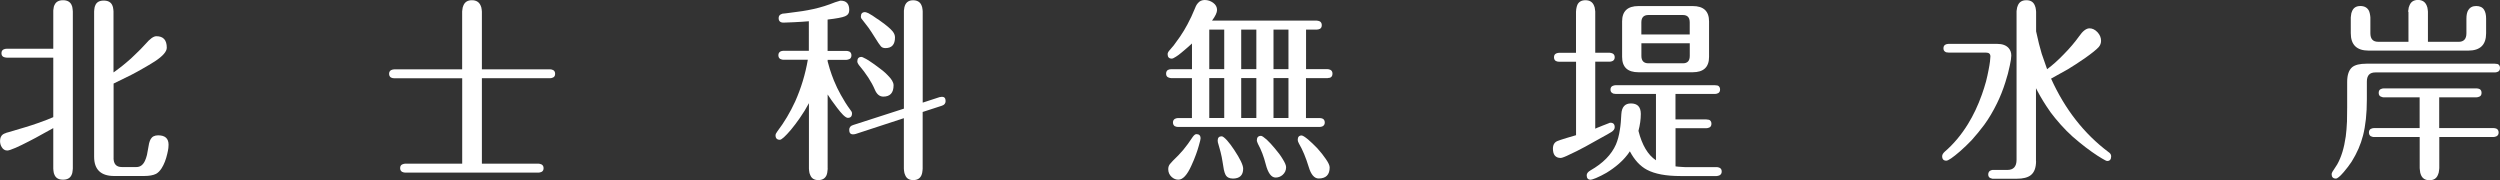 <?xml version="1.0" encoding="UTF-8"?>
<svg id="_圖層_2" data-name="圖層 2" xmlns="http://www.w3.org/2000/svg" viewBox="0 0 561.23 40.47">
  <rect x="0" y="0" width="561.23" height="40.47" fill="#333333" stroke="none"/>
  <defs>
    <style>
      .cls-1 {
        fill: #fff;
      }
    </style>
  </defs>
  <g id="context">
    <g>
      <path class="cls-1" d="M11.96,12.94H1.5c-.11,0-.22-.01-.32-.04-.17-.03-.3-.08-.41-.13-.3-.15-.44-.43-.44-.83,0-.38,.14-.66,.44-.83,.1-.06,.23-.1,.36-.13,.11-.03,.24-.04,.37-.04H11.96V2.54c0-.17,0-.34,.04-.48,.03-.38,.1-.7,.25-.96,.32-.7,.95-1.05,1.9-1.05s1.58,.35,1.91,1.05c.13,.26,.22,.58,.24,.96,.03,.15,.05,.32,.05,.52V37.85c0,.17-.02,.34-.05,.48-.02,.38-.1,.7-.24,.96-.33,.7-.96,1.05-1.91,1.05s-1.58-.35-1.9-1.05c-.14-.26-.22-.58-.25-.96-.03-.15-.04-.31-.04-.48v-9.09l-2.31,1.27c-1.13,.64-2.19,1.21-3.16,1.7-1.18,.61-2.18,1.1-2.99,1.45-.94,.41-1.57,.61-1.86,.61-.54,0-.96-.26-1.26-.78-.25-.41-.37-.86-.37-1.36,0-.67,.22-1.17,.65-1.49,.19-.12,.42-.22,.69-.31,.1-.06,.24-.1,.41-.13l3.84-1.14c.97-.29,1.92-.6,2.83-.92,.76-.26,1.47-.53,2.15-.79l1.38-.57V12.94Zm13.53,22.51c0,1.37,.62,2.05,1.86,2.05h3.29c.83,0,1.47-.47,1.9-1.4,.17-.35,.31-.79,.45-1.31l.48-2.62c.11-.41,.23-.73,.37-.96,.32-.55,.88-.83,1.66-.83,1.56,0,2.34,.7,2.34,2.1l-.04,.74c-.06,.41-.13,.85-.25,1.31-.29,1.28-.71,2.36-1.26,3.23-.38,.59-.79,1.01-1.26,1.27-.64,.32-1.55,.48-2.71,.48h-6.69c-2.99,0-4.5-1.45-4.5-4.33V2.58c0-.17,.02-.33,.04-.48,.03-.38,.11-.7,.25-.96,.3-.67,.92-1.01,1.87-1.01s1.58,.34,1.9,1.01c.13,.26,.22,.59,.25,.96,.03,.15,.04,.3,.04,.48v13.68c.11-.06,.19-.11,.25-.17l.94-.7c.59-.44,1.15-.89,1.7-1.36,.7-.58,1.38-1.19,2.02-1.84,.78-.73,1.54-1.5,2.27-2.31,1-1.17,1.81-1.75,2.44-1.75,1.57,0,2.34,.86,2.34,2.58,0,.87-.89,1.89-2.67,3.06-.86,.55-1.77,1.09-2.71,1.62-.81,.47-1.66,.94-2.55,1.4l-4.01,1.97v16.69Z"/>
      <path class="cls-1" d="M103.74,2.67c0-.17,.02-.32,.05-.44,.03-.38,.1-.71,.24-1,.33-.79,.96-1.18,1.91-1.18s1.6,.39,1.95,1.18c.13,.26,.22,.58,.25,.96,.03,.15,.04,.29,.04,.44V15.56h15.31c.11,0,.22,.01,.33,.04,.13,.03,.26,.08,.36,.13,.3,.17,.44,.45,.44,.83,0,.41-.14,.68-.44,.83-.1,.06-.23,.1-.36,.13-.11,.03-.22,.04-.33,.04h-15.31v19.18h12.72c.1,0,.22,.02,.32,.05,.13,.03,.26,.07,.37,.13,.29,.17,.44,.45,.44,.83,0,.41-.15,.68-.44,.83-.11,.06-.24,.1-.37,.13-.1,.03-.22,.04-.32,.04h-29.94c-.1,0-.22-.01-.32-.04-.14-.03-.26-.08-.37-.13-.29-.17-.44-.45-.44-.83,0-.41,.15-.68,.44-.83,.11-.06,.23-.1,.37-.13,.1-.03,.22-.05,.32-.05h12.8V17.57h-15.27c-.13,0-.26-.01-.36-.04-.14-.03-.26-.08-.37-.13-.26-.17-.41-.45-.41-.83s.15-.66,.45-.83c.1-.06,.23-.1,.36-.13,.1-.03,.22-.04,.32-.04h15.27V2.67Z"/>
      <path class="cls-1" d="M185.82,37.85c0,.17-.02,.32-.05,.43-.02,.38-.09,.72-.2,1.01-.32,.76-.94,1.14-1.86,1.14s-1.53-.38-1.82-1.14c-.14-.26-.22-.58-.25-.96-.03-.15-.04-.29-.04-.44v-14.73c-.62,1.17-1.31,2.29-2.07,3.37-.65,.93-1.29,1.79-1.95,2.58-1.29,1.52-2.13,2.27-2.51,2.27-.64,0-.97-.34-.97-1.01,0-.23,.15-.54,.44-.92,1.51-1.98,2.84-4.21,3.98-6.69,1.32-2.97,2.27-6.09,2.83-9.35h-5.47c-.13,0-.26-.01-.37-.05-.13-.03-.26-.07-.36-.13-.27-.17-.41-.45-.41-.83s.15-.66,.44-.83c.1-.06,.23-.1,.37-.13,.1-.03,.21-.04,.32-.04h5.71V4.77c-.94,.09-2.09,.16-3.41,.22-1.16,.06-1.92,.09-2.27,.09-.73,0-1.1-.34-1.1-1.01,0-.38,.15-.66,.45-.83l.4-.17c.11-.03,.25-.04,.41-.04,.11,0,.24-.01,.37-.04l2.35-.31c.97-.12,1.82-.25,2.55-.39,1.76-.32,3.39-.76,4.9-1.31l1.26-.48,.73-.22c.25-.09,.41-.13,.49-.13,1.29,0,1.94,.7,1.94,2.1,0,.67-.3,1.14-.93,1.4-.6,.26-1.91,.51-3.93,.74v7.04h4.21c.13,0,.26,.01,.36,.04,.14,.03,.26,.08,.37,.13,.27,.17,.41,.45,.41,.83,0,.41-.15,.68-.44,.83-.11,.06-.24,.1-.37,.13-.1,.03-.22,.05-.32,.05h-4.21v.35c.13,.52,.29,1.09,.48,1.7,.27,.87,.59,1.75,.94,2.62,.45,1.11,.97,2.17,1.54,3.19,.65,1.19,1.36,2.32,2.14,3.37,.11,.12,.19,.23,.25,.35,.09,.15,.12,.29,.12,.44,0,.67-.31,1-.94,1-.25,0-.6-.22-1.05-.65-.38-.38-.83-.91-1.34-1.58-.41-.52-.84-1.11-1.29-1.75l-.85-1.27v16.65Zm21.31,.04c0,.15-.02,.29-.04,.44-.03,.35-.09,.67-.21,.96-.32,.76-.94,1.14-1.86,1.14s-1.53-.38-1.82-1.14c-.13-.26-.22-.58-.25-.96-.03-.12-.04-.26-.04-.44v-11.36l-10.81,3.54c-.22,.06-.43,.09-.61,.09-.57,0-.85-.34-.85-1.01,0-.55,.3-.92,.9-1.09l11.38-3.67V2.54c0-.15,0-.29,.04-.43,.03-.35,.09-.66,.21-.92,.32-.76,.93-1.13,1.82-1.13s1.54,.36,1.86,1.09c.13,.26,.22,.59,.25,.96,.02,.11,.04,.26,.04,.43V23.04l3.77-1.23,.28-.04c.1-.03,.2-.04,.28-.04,.54,0,.81,.32,.81,.96,0,.52-.28,.87-.85,1.05l-4.3,1.4v12.76Zm-13.01-24.82c.3,.14,.66,.36,1.1,.65,.32,.21,.69,.45,1.1,.75l1.86,1.4c.46,.38,.84,.73,1.13,1.05,.87,.85,1.29,1.59,1.29,2.23,0,1.69-.77,2.54-2.3,2.54-.84,0-1.47-.52-1.91-1.57-.73-1.72-1.93-3.57-3.6-5.55-.11-.15-.18-.26-.21-.35-.08-.15-.12-.29-.12-.43,0-.67,.31-1.01,.94-1.01,.13,0,.38,.1,.73,.31Zm.77-10.14l.97,.57,.96,.66c.3,.17,.56,.35,.77,.52,1.41,.99,2.33,1.78,2.8,2.36,.35,.44,.53,.89,.53,1.36,0,1.61-.72,2.4-2.15,2.4-.43,0-.77-.13-1.01-.39s-.75-1.01-1.5-2.23c-.38-.61-.8-1.27-1.29-1.96l-1.62-2.1c-.06-.14-.09-.27-.09-.39,0-.67,.31-1.01,.94-1.01,.13,0,.36,.08,.69,.22Z"/>
      <path class="cls-1" d="M293.18,15.52h4.82c.1,0,.22,.01,.32,.04,.14,.03,.26,.08,.37,.13,.29,.17,.44,.45,.44,.83,0,.23-.04,.42-.12,.57-.08,.12-.19,.22-.32,.31-.11,.06-.25,.09-.41,.09-.09,.03-.18,.05-.28,.05h-4.82v8.96h3.08c.13,0,.26,.01,.36,.04,.13,.03,.26,.07,.37,.13,.26,.17,.41,.45,.41,.83s-.15,.65-.44,.83c-.11,.06-.24,.1-.37,.13-.11,.03-.22,.04-.32,.04h-31.8c-.14,0-.26-.01-.37-.04-.13-.03-.26-.07-.37-.13-.26-.17-.41-.45-.41-.83s.15-.66,.45-.83c.1-.06,.23-.1,.36-.13,.11-.03,.22-.04,.33-.04h3.12v-8.96h-4.66c-.11,0-.22-.02-.33-.05-.13-.03-.26-.07-.36-.13-.3-.14-.45-.42-.45-.83,0-.38,.14-.66,.41-.83,.11-.06,.24-.1,.37-.13,.1-.03,.23-.04,.37-.04h4.66v-5.77l-.97,.87c-.49,.44-.94,.82-1.34,1.14-.51,.43-.94,.76-1.29,.96-.43,.29-.75,.43-.94,.43-.61,0-.93-.34-.93-1.01,0-.26,.16-.57,.48-.92l.9-1.05c.48-.64,.95-1.3,1.42-1.97,.61-.9,1.17-1.82,1.66-2.75,.61-1.13,1.15-2.29,1.62-3.45l.28-.66c.13-.26,.28-.48,.44-.65,.38-.47,.9-.7,1.54-.7,.68,0,1.3,.21,1.87,.61,.6,.44,.89,.98,.89,1.62,0,.59-.38,1.39-1.13,2.4h23.54c.1,0,.22,.02,.32,.05,.14,.03,.26,.07,.37,.13,.26,.17,.41,.45,.41,.83,0,.41-.14,.68-.41,.83-.11,.06-.23,.1-.37,.13-.1,.03-.22,.04-.32,.04h-2.43V15.52Zm-30.15,24.21c-.51-.47-.77-1.05-.77-1.75,0-.44,.12-.82,.37-1.14,.24-.32,.89-.99,1.94-2.01l1.06-1.18c.7-.84,1.42-1.82,2.14-2.93,.3-.41,.57-.61,.81-.61,.62,0,.94,.32,.94,.96,0,.09-.03,.26-.09,.52l-.32,1.18c-.16,.59-.37,1.21-.61,1.88-.29,.82-.64,1.66-1.05,2.54-.94,2.1-1.92,3.15-2.92,3.15-.54,0-1.04-.2-1.5-.61Zm11.8-33.09h-3.36V15.52h3.36V6.64Zm0,10.89h-3.36v8.96h3.36v-8.96Zm1.9,22.55c-.78,0-1.32-.29-1.62-.87-.14-.26-.26-.64-.37-1.14l-.28-1.7c-.1-.73-.26-1.45-.44-2.19-.06-.29-.14-.6-.25-.92l-.37-1.31c-.02-.14-.04-.27-.04-.39,0-.64,.3-.96,.9-.96,.24,0,.64,.3,1.21,.92,.49,.55,1.01,1.25,1.58,2.1,1.35,2.04,2.03,3.45,2.03,4.24,0,1.49-.78,2.23-2.35,2.23Zm5.31-33.44h-3.4V15.52h3.4V6.64Zm0,10.89h-3.4v8.96h3.4v-8.96Zm5.87,21.76c-.46,.38-.97,.57-1.54,.57-.97,0-1.72-1.01-2.23-3.02-.43-1.69-1.01-3.21-1.74-4.54l-.16-.4c-.06-.15-.09-.27-.09-.39,0-.67,.31-1.01,.94-1.01,.21,0,.63,.28,1.26,.83,.59,.55,1.21,1.22,1.86,2.01,.73,.85,1.31,1.63,1.74,2.36,.52,.82,.77,1.43,.77,1.84,0,.7-.27,1.28-.81,1.75Zm1.34-32.65h-3.36V15.52h3.36V6.64Zm0,10.89h-3.36v8.96h3.36v-8.96Zm2.96,12.89c.24,0,.71,.29,1.42,.87,.64,.55,1.35,1.22,2.11,2.01,.78,.87,1.42,1.68,1.9,2.4,.57,.82,.86,1.45,.86,1.88,0,1.66-.83,2.49-2.47,2.49-.97,0-1.72-.86-2.23-2.58-.65-2.13-1.38-3.88-2.19-5.25-.19-.35-.28-.62-.28-.83,0-.67,.3-1,.9-1Z"/>
      <path class="cls-1" d="M353.81,2.54c0-.17,.02-.34,.04-.48,.06-.38,.14-.7,.25-.96,.32-.7,.94-1.05,1.82-1.05,.94,0,1.58,.39,1.91,1.18,.13,.26,.22,.58,.24,.96,.03,.12,.05,.25,.05,.39V11.84h3.24c.1,0,.22,.02,.32,.05,.13,.03,.26,.07,.37,.13,.29,.17,.44,.45,.44,.83s-.15,.66-.44,.83c-.11,.06-.24,.1-.37,.13-.1,.03-.22,.04-.32,.04h-3.24v15.04s.19-.1,.48-.22c.11-.03,.26-.09,.44-.17l.85-.35c.06,0,.09-.01,.12-.04l1.1-.43c.16-.09,.31-.13,.44-.13,.62,0,.94,.34,.94,1.01,0,.41-.26,.77-.77,1.09-.52,.32-1.28,.76-2.31,1.31l-3.52,1.96c-1.41,.76-2.57,1.34-3.49,1.75-.51,.26-.94,.45-1.26,.57-.38,.15-.63,.22-.77,.22-1.16,0-1.75-.7-1.75-2.1,0-.85,.34-1.42,1.01-1.7,.27-.12,.97-.35,2.11-.7l2.07-.61V13.86h-3.81c-.13,0-.26-.01-.37-.04-.13-.03-.26-.07-.36-.13-.27-.17-.41-.45-.41-.83,0-.41,.15-.68,.44-.83,.1-.06,.23-.1,.37-.13,.1-.03,.21-.05,.32-.05h3.81V2.54Zm31.56,34.97c.11,0,.22,.01,.33,.04,.13,.03,.26,.07,.36,.13,.3,.15,.45,.42,.45,.83,0,.38-.15,.65-.45,.83-.1,.06-.23,.1-.36,.13-.11,.03-.22,.05-.33,.05h-8.14c-3.24,0-5.73-.47-7.49-1.4-1.54-.81-2.82-2.2-3.85-4.15-.64,.99-1.47,1.92-2.47,2.8-.84,.73-1.76,1.4-2.76,2.01-.81,.47-1.6,.86-2.35,1.18-.64,.26-1.05,.39-1.21,.39-.6,0-.9-.34-.9-1,0-.41,.28-.77,.85-1.1,2.81-1.6,4.71-3.54,5.71-5.81,.41-.96,.7-2.07,.89-3.32,.09-.5,.15-1.06,.21-1.7l.12-1.84c.1-1.57,.82-2.36,2.14-2.36,1.48,0,2.23,.78,2.23,2.36,0,1.19-.18,2.47-.53,3.8,.81,3.21,2.13,5.41,3.93,6.6v-14.9h-9.08c-.1,0-.21-.01-.32-.04-.13,0-.26-.04-.36-.13-.3-.15-.45-.41-.45-.78,0-.41,.15-.68,.45-.83,.1-.06,.23-.1,.36-.13,.11-.03,.22-.04,.32-.04h22.33c.13,0,.26,.01,.36,.04,.14,0,.26,.03,.37,.09,.27,.17,.41,.45,.41,.83,0,.41-.15,.68-.44,.83-.11,.06-.24,.1-.37,.13-.1,.03-.22,.04-.32,.04h-8.88v5.72h6.93c.13,0,.26,.02,.37,.05,.13,0,.26,.03,.36,.09,.27,.17,.41,.45,.41,.83,0,.41-.15,.68-.44,.83-.11,.06-.23,.1-.37,.13-.1,.03-.22,.04-.32,.04h-6.93v8.57c.41,.06,.91,.1,1.5,.13,.22,.03,.44,.04,.69,.04h7.05Zm-1.7-24.74c0,2.3-1.23,3.45-3.68,3.45h-12.16c-2.46,0-3.68-1.15-3.68-3.45V4.81c0-2.3,1.23-3.45,3.68-3.45h12.16c2.46,0,3.68,1.15,3.68,3.45v7.96Zm-4.34-5.03v-2.71c0-1.11-.51-1.66-1.54-1.66h-7.74c-1.05,0-1.58,.55-1.58,1.66v2.71h10.85Zm-10.85,1.97v2.84c0,1.11,.53,1.66,1.58,1.66h7.74c1.03,0,1.54-.55,1.54-1.66v-2.84h-10.85Z"/>
      <path class="cls-1" d="M437.43,11.8c-.13,0-.26-.01-.37-.04-.13,0-.26-.04-.36-.13-.27-.15-.41-.41-.41-.78,0-.41,.15-.68,.44-.83,.1-.06,.23-.1,.37-.13,.1-.03,.21-.04,.32-.04h10.94c1.13,0,1.98,.3,2.55,.92,.41,.47,.61,1.03,.61,1.7,0,.5-.11,1.24-.33,2.23-.24,1.22-.58,2.49-1.01,3.8-.51,1.63-1.13,3.19-1.86,4.68-.87,1.78-1.82,3.4-2.88,4.85-.89,1.19-1.83,2.34-2.83,3.45-.87,.9-1.73,1.73-2.6,2.49-1.62,1.4-2.64,2.1-3.08,2.1-.61,0-.93-.33-.93-1,0-.32,.19-.66,.57-1.01,1.97-1.69,3.71-3.76,5.22-6.21,1.22-1.98,2.26-4.18,3.12-6.6,.36-.99,.66-1.98,.94-2.97,.22-.87,.41-1.73,.57-2.58,.13-.67,.25-1.31,.32-1.92,.06-.47,.09-.83,.09-1.1,0-.58-.32-.87-.97-.87h-8.43Zm19.65,24.35c0,1.52-.41,2.58-1.21,3.19-.68,.52-1.71,.78-3.08,.78h-5.52c-.16-.03-.29-.07-.41-.13-.16-.06-.28-.15-.36-.26-.11-.15-.16-.34-.16-.57s.05-.42,.16-.57c.08-.15,.2-.25,.36-.31,.11-.06,.25-.1,.41-.13h3.36c1.38,0,2.07-.76,2.07-2.28V2.67c0-.15,0-.29,.04-.44,.03-.38,.11-.71,.25-1,.32-.79,.95-1.18,1.91-1.18s1.58,.39,1.9,1.18c.13,.29,.22,.62,.25,1,.03,.15,.04,.29,.04,.44V7.04c.43,2.01,.85,3.69,1.26,5.03,.16,.52,.37,1.11,.61,1.75l.44,1.27c.08,.17,.13,.32,.16,.44,1.22-.9,2.46-2.01,3.72-3.32,1.35-1.36,2.51-2.73,3.49-4.1,.81-1.17,1.59-1.75,2.31-1.75,.64,0,1.24,.29,1.79,.87,.54,.59,.8,1.23,.8,1.93,0,.52-.17,.99-.52,1.4-.49,.55-1.54,1.4-3.16,2.54-1.35,.93-2.61,1.75-3.77,2.45l-3.77,2.1c3.11,6.88,7.41,12.37,12.88,16.48,.41,.26,.61,.58,.61,.96,0,.7-.3,1.05-.9,1.05-.16,0-.55-.19-1.17-.57-.65-.38-1.41-.87-2.27-1.48-.95-.67-1.88-1.38-2.8-2.14-1.09-.87-2.04-1.73-2.88-2.58-.89-.9-1.74-1.85-2.55-2.84-.71-.85-1.35-1.73-1.95-2.67-.48-.73-.96-1.5-1.42-2.31l-.53-.96c-.13-.23-.27-.5-.41-.79v16.39Z"/>
      <path class="cls-1" d="M526.92,18.4c0-1.58,.38-2.68,1.13-3.32,.65-.52,1.7-.78,3.16-.78h28.88c.13,0,.26,.01,.36,.04,.14,0,.26,.03,.37,.09,.27,.17,.41,.45,.41,.83,0,.41-.15,.68-.44,.83-.11,.06-.24,.1-.37,.13-.1,.03-.22,.04-.32,.04h-26.86c-1.27,0-1.9,.68-1.9,2.05v4.02c0,3.18-.29,5.87-.86,8.09-.51,2.01-1.36,3.96-2.55,5.86-.51,.78-1.11,1.57-1.79,2.36-.83,.96-1.42,1.45-1.74,1.45-.65,0-.97-.34-.97-1.01,0-.09,.06-.25,.16-.48l1.1-1.7c.92-1.63,1.55-3.71,1.91-6.25,.13-1.02,.23-2.14,.28-3.37,.03-.9,.04-1.98,.04-3.23v-5.63Zm13.7-15.74c0-.15,0-.29,.04-.44,.03-.38,.1-.71,.25-1,.32-.82,.95-1.23,1.9-1.23s1.6,.41,1.95,1.23c.14,.29,.22,.62,.25,1,.03,.12,.04,.25,.04,.4v6.77h6.89c1.16,0,1.75-.64,1.75-1.92v-3.28c0-.82,.13-1.46,.41-1.92,.38-.61,.97-.92,1.79-.92s1.43,.29,1.78,.87c.3,.5,.44,1.15,.44,1.97v3.28c0,2.59-1.33,3.89-4,3.89h-22.37c-2.67,0-4.01-1.3-4.01-3.89V3.93c0-.17,.02-.32,.05-.43,.03-.38,.1-.71,.25-1.01,.32-.76,.94-1.14,1.86-1.14s1.6,.38,1.95,1.14c.1,.26,.19,.58,.24,.96,.03,.14,.05,.29,.05,.43v3.58c0,1.28,.58,1.92,1.74,1.92h6.81V2.67Zm6.97,26.09h12.19c.13,0,.26,.01,.36,.04,.13,.03,.26,.08,.37,.13,.26,.17,.41,.45,.41,.83s-.15,.66-.45,.83c-.1,.06-.23,.1-.36,.13-.11,.03-.22,.05-.32,.05h-12.19v6.99c0,.17-.02,.34-.05,.48-.03,.38-.1,.71-.25,1.01-.32,.82-.95,1.22-1.9,1.22s-1.58-.39-1.91-1.18c-.13-.29-.22-.64-.24-1.05-.03-.15-.05-.31-.05-.48v-6.99h-10.25c-.13,0-.26-.01-.37-.05-.13-.03-.26-.07-.36-.13-.27-.17-.41-.45-.41-.83,0-.41,.15-.68,.44-.83,.11-.06,.23-.1,.37-.13,.1-.03,.22-.04,.32-.04h10.25v-6.9h-8.06c-.11,0-.22-.01-.33-.05-.13-.03-.26-.07-.36-.13-.3-.15-.44-.43-.44-.83s.14-.68,.44-.83c.1-.06,.23-.1,.36-.13,.11-.03,.22-.04,.33-.04h20.82c.14,0,.26,.01,.37,.04,.13,.03,.26,.08,.37,.13,.26,.17,.4,.45,.4,.83,0,.41-.14,.68-.44,.83-.1,.06-.23,.1-.36,.13-.11,.03-.22,.05-.33,.05h-8.38v6.9Z"/>
    </g>
  </g>
</svg>